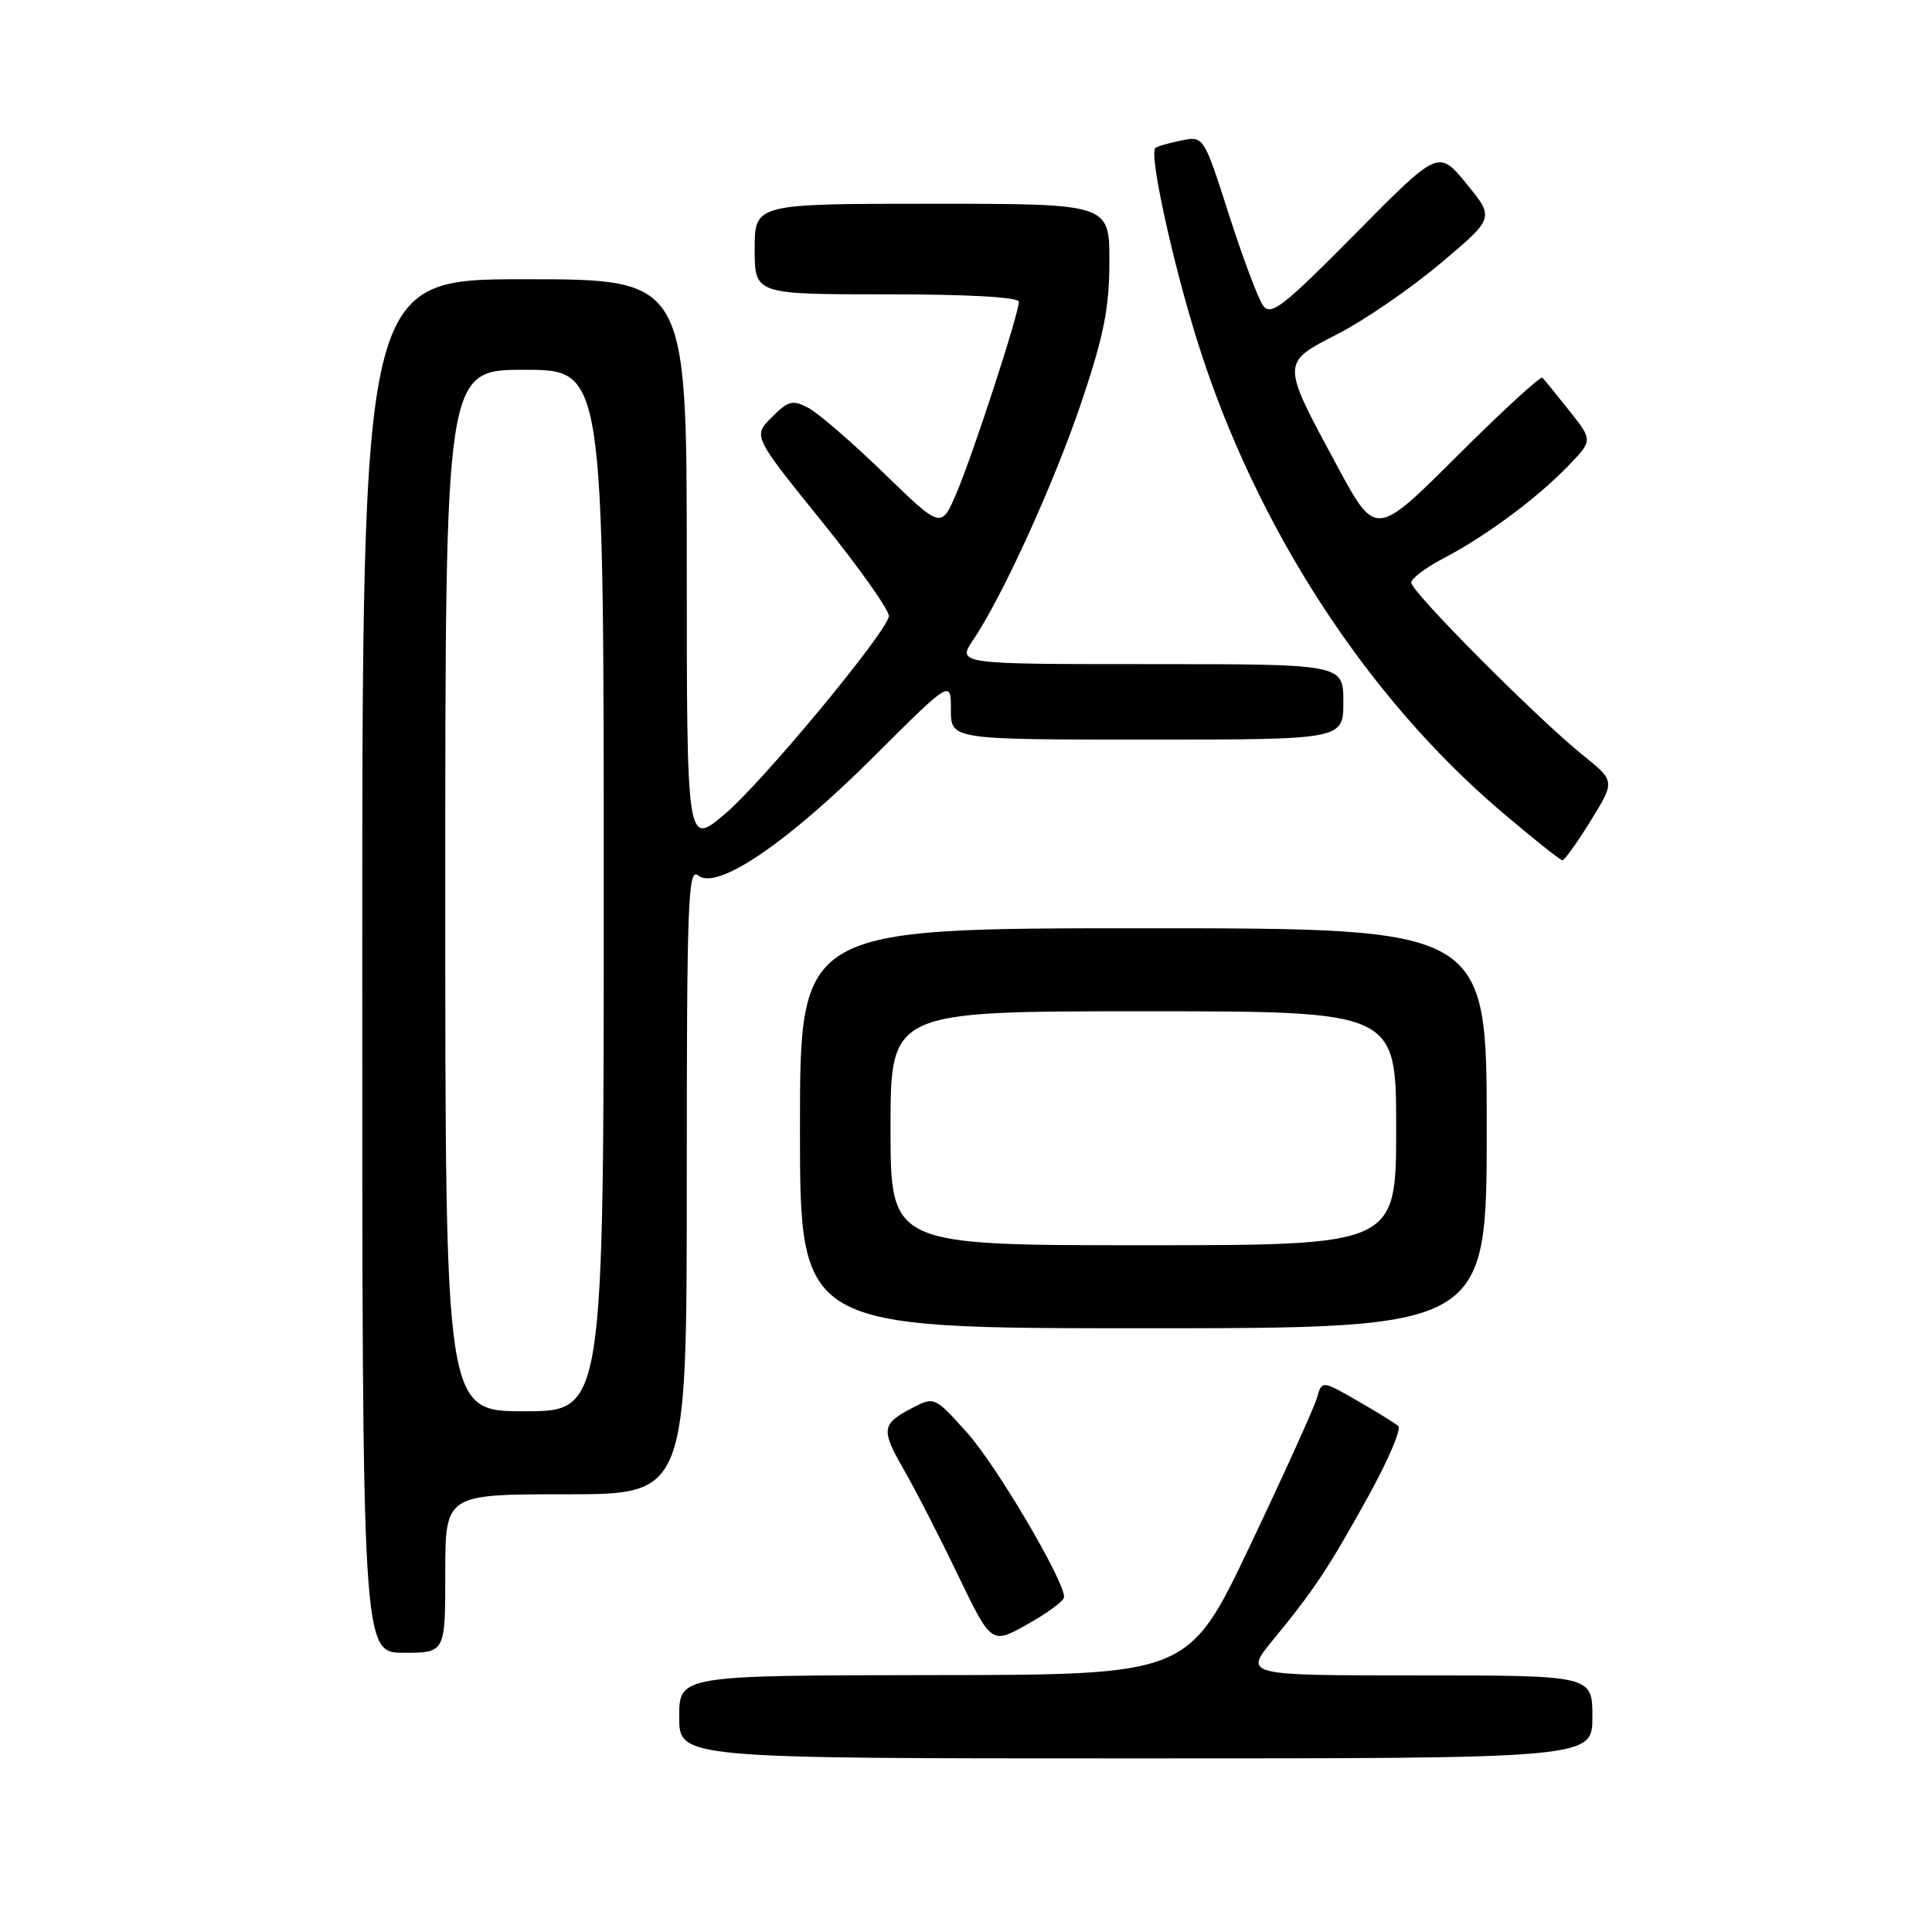 <?xml version="1.0" encoding="UTF-8" standalone="no"?>
<!DOCTYPE svg PUBLIC "-//W3C//DTD SVG 1.1//EN" "http://www.w3.org/Graphics/SVG/1.1/DTD/svg11.dtd" >
<svg xmlns="http://www.w3.org/2000/svg" xmlns:xlink="http://www.w3.org/1999/xlink" version="1.1" viewBox="0 0 256 256">
 <g >
 <path fill="currentColor"
d=" M 211.00 227.50 C 211.00 222.00 211.00 222.00 187.91 222.00 C 164.81 222.00 164.81 222.00 168.72 217.25 C 174.14 210.66 176.06 207.76 181.41 198.08 C 183.96 193.45 185.71 189.34 185.28 188.96 C 184.85 188.58 182.40 187.06 179.83 185.59 C 175.16 182.91 175.16 182.91 174.51 185.20 C 174.15 186.47 170.18 195.25 165.68 204.71 C 157.50 221.93 157.50 221.93 123.75 221.96 C 90.00 222.00 90.00 222.00 90.00 227.50 C 90.00 233.00 90.00 233.00 150.50 233.00 C 211.00 233.00 211.00 233.00 211.00 227.50 Z  M 59.00 208.50 C 59.00 198.00 59.00 198.00 75.00 198.00 C 91.00 198.00 91.00 198.00 91.00 156.38 C 91.00 119.50 91.17 114.90 92.50 116.00 C 94.96 118.04 104.20 111.80 115.75 100.29 C 126.00 90.07 126.00 90.07 126.00 94.04 C 126.00 98.00 126.00 98.00 152.00 98.00 C 178.00 98.00 178.00 98.00 178.00 93.00 C 178.00 88.00 178.00 88.00 152.40 88.00 C 126.80 88.00 126.80 88.00 128.98 84.75 C 132.96 78.81 139.84 63.64 143.44 52.87 C 146.28 44.40 147.00 40.70 147.00 34.62 C 147.00 27.00 147.00 27.00 123.50 27.00 C 100.00 27.00 100.00 27.00 100.00 33.00 C 100.00 39.00 100.00 39.00 117.50 39.00 C 128.36 39.00 135.00 39.37 135.00 39.99 C 135.00 41.58 128.98 60.06 126.76 65.29 C 124.72 70.08 124.72 70.08 117.11 62.69 C 112.92 58.63 108.43 54.74 107.12 54.05 C 105.03 52.94 104.46 53.09 102.26 55.29 C 99.76 57.78 99.76 57.78 108.91 69.11 C 113.94 75.34 117.94 81.00 117.78 81.69 C 117.23 84.13 100.96 103.72 96.02 107.89 C 91.00 112.12 91.00 112.12 91.00 74.56 C 91.00 37.00 91.00 37.00 69.50 37.00 C 48.00 37.00 48.00 37.00 48.00 128.00 C 48.00 219.00 48.00 219.00 53.50 219.00 C 59.00 219.00 59.00 219.00 59.00 208.50 Z  M 141.00 211.62 C 141.00 209.38 132.05 194.20 128.17 189.87 C 123.90 185.10 123.80 185.05 120.98 186.51 C 116.80 188.67 116.69 189.37 119.73 194.68 C 121.26 197.33 124.50 203.64 126.93 208.70 C 131.37 217.91 131.37 217.91 136.18 215.20 C 138.83 213.72 141.00 212.10 141.00 211.62 Z  M 197.00 149.50 C 197.00 123.00 197.00 123.00 151.50 123.00 C 106.00 123.00 106.00 123.00 106.00 149.50 C 106.00 176.00 106.00 176.00 151.50 176.00 C 197.00 176.00 197.00 176.00 197.00 149.50 Z  M 210.78 108.75 C 214.01 103.50 214.01 103.50 209.76 100.08 C 203.76 95.27 187.00 78.42 187.00 77.21 C 187.00 76.65 188.91 75.21 191.25 73.99 C 196.79 71.11 203.67 66.02 207.78 61.75 C 211.06 58.35 211.06 58.35 207.94 54.42 C 206.23 52.27 204.63 50.30 204.38 50.05 C 204.13 49.80 199.06 54.46 193.10 60.40 C 182.28 71.19 182.28 71.19 177.20 61.78 C 169.70 47.87 169.70 48.13 177.32 44.22 C 180.83 42.41 186.93 38.22 190.87 34.90 C 198.03 28.88 198.03 28.88 194.32 24.35 C 190.61 19.82 190.61 19.82 179.59 30.97 C 170.02 40.65 168.40 41.91 167.37 40.50 C 166.72 39.60 164.68 34.18 162.84 28.44 C 159.50 18.01 159.50 18.01 156.50 18.62 C 154.85 18.96 153.31 19.40 153.09 19.61 C 152.23 20.40 155.41 34.94 158.75 45.50 C 166.41 69.76 181.00 92.28 198.91 107.52 C 203.08 111.07 206.74 113.98 207.02 113.99 C 207.31 113.99 209.00 111.64 210.78 108.75 Z  M 59.00 118.00 C 59.00 49.00 59.00 49.00 69.50 49.00 C 80.00 49.00 80.00 49.00 80.00 118.00 C 80.00 187.00 80.00 187.00 69.50 187.00 C 59.00 187.00 59.00 187.00 59.00 118.00 Z  M 118.00 149.50 C 118.00 134.00 118.00 134.00 151.50 134.00 C 185.00 134.00 185.00 134.00 185.00 149.50 C 185.00 165.00 185.00 165.00 151.50 165.00 C 118.00 165.00 118.00 165.00 118.00 149.50 Z "/>
</g>
</svg>